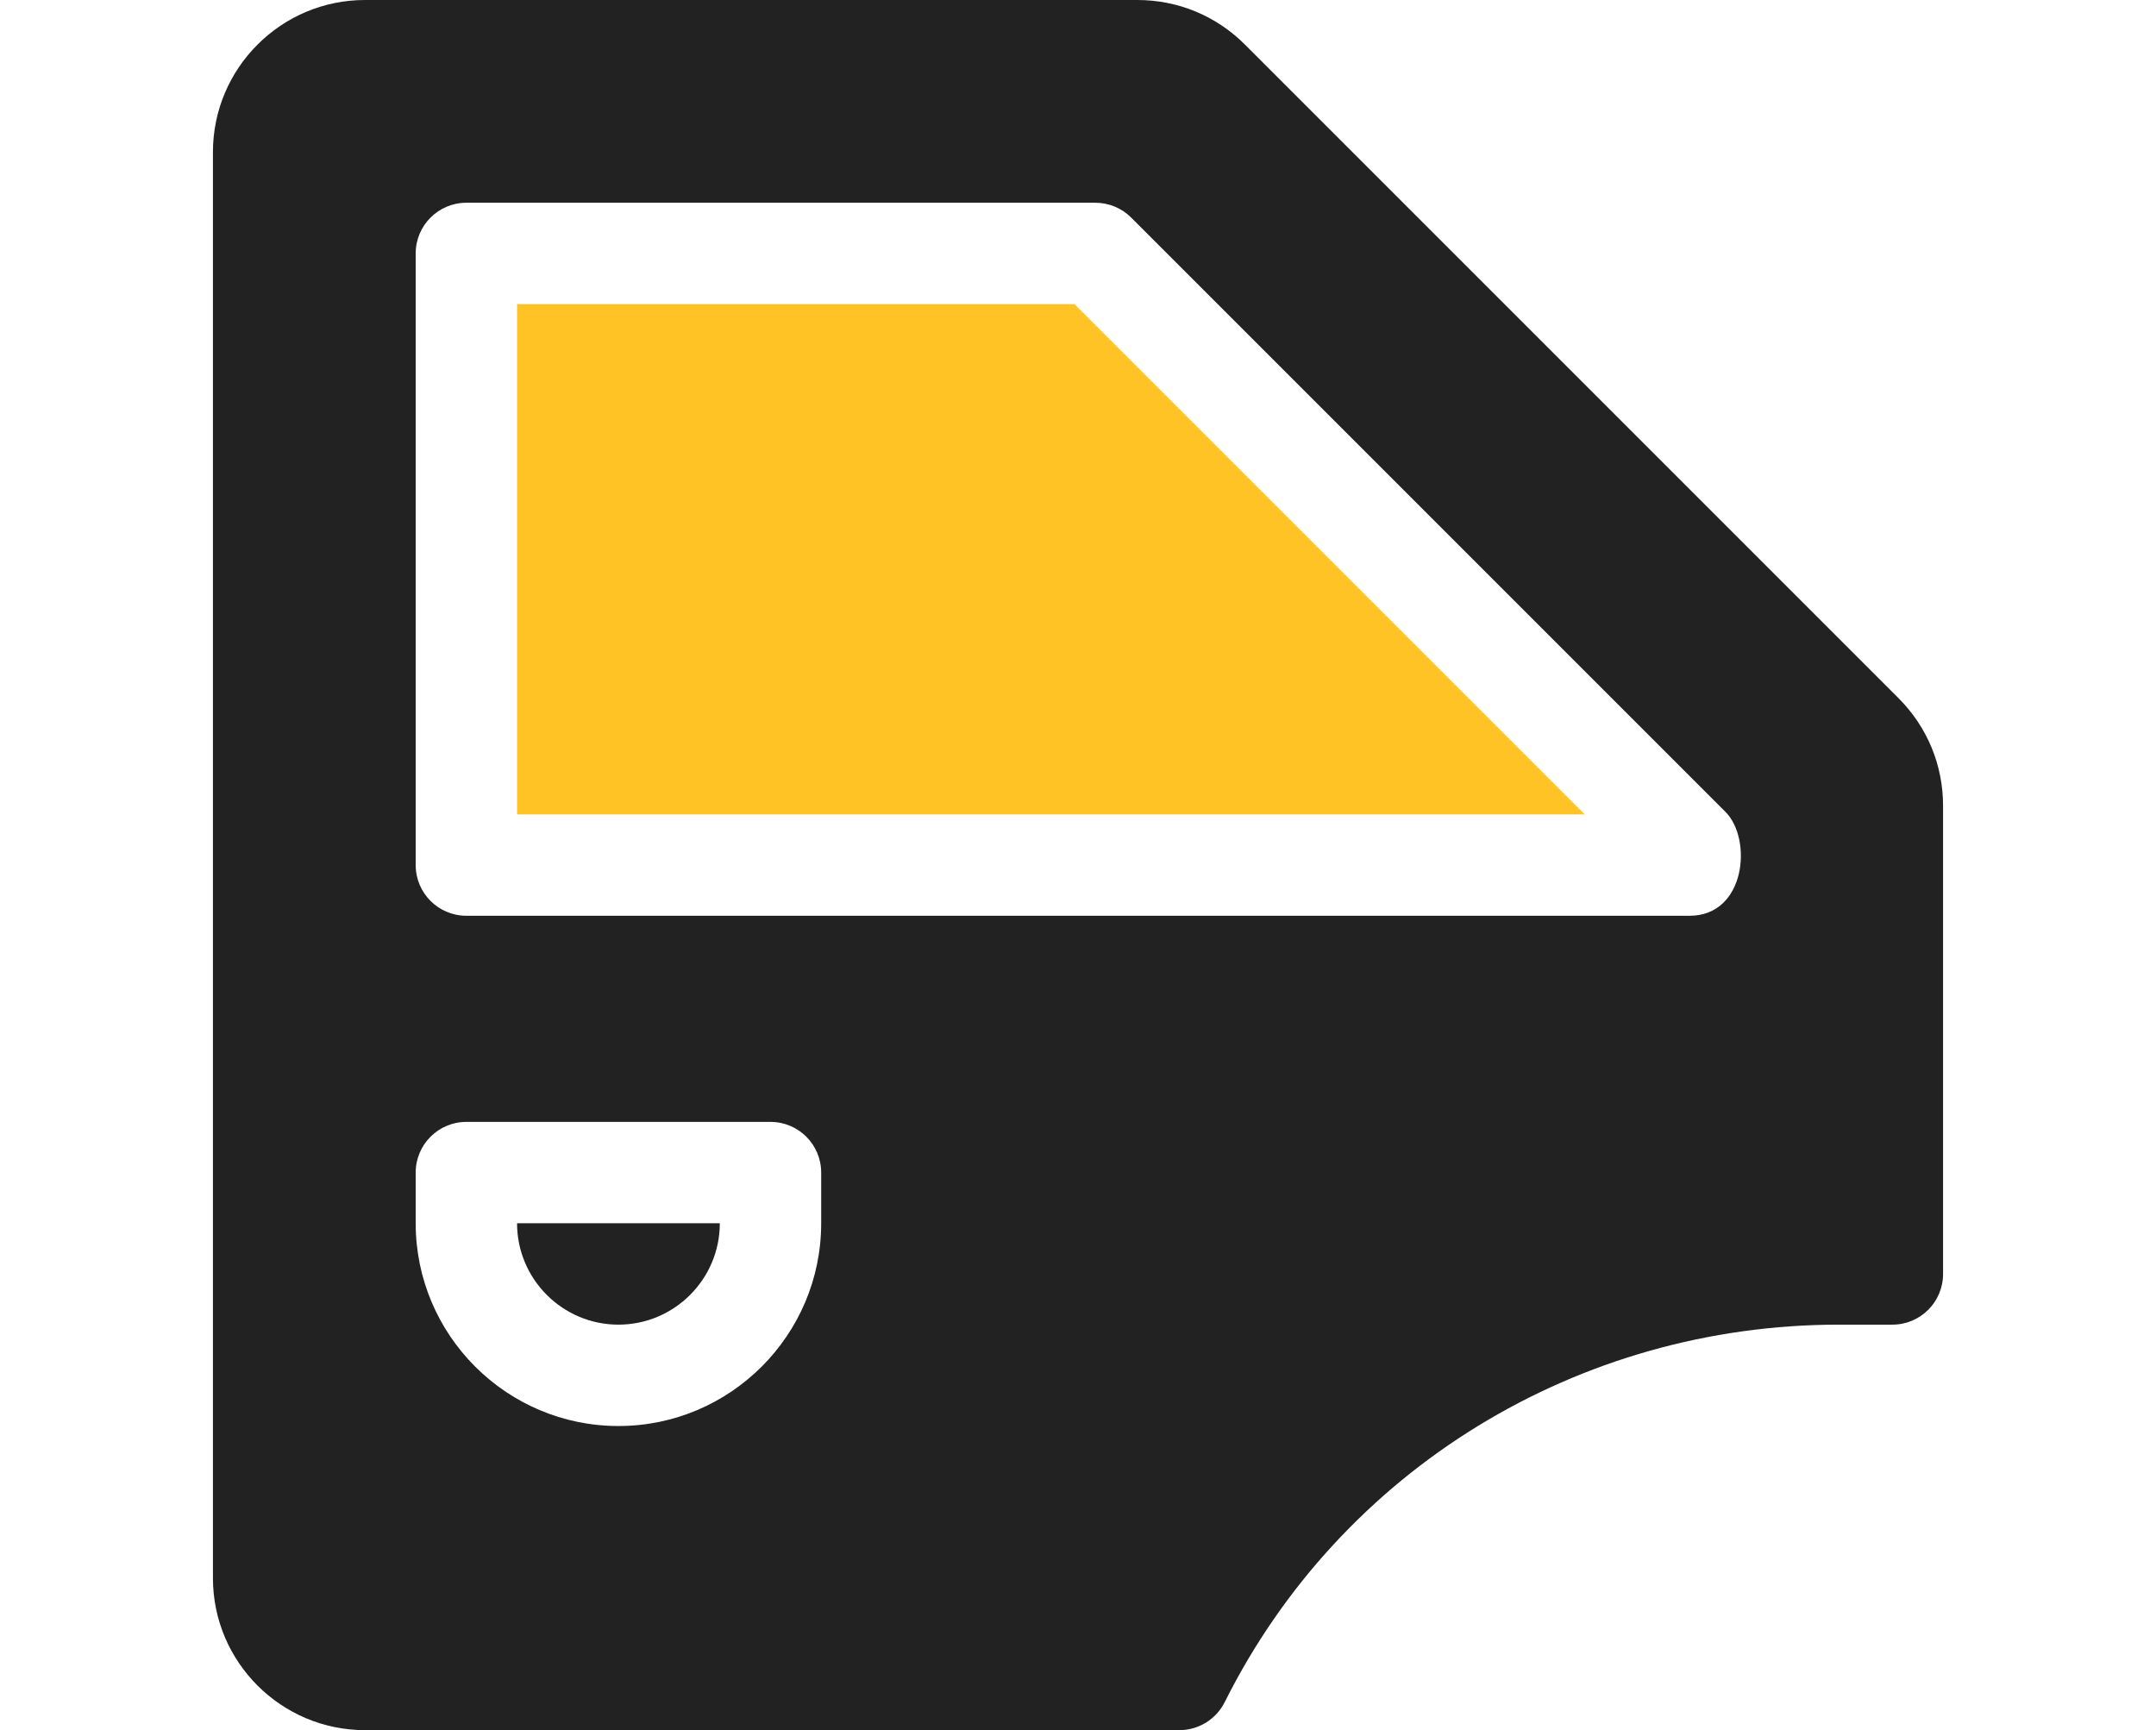 <svg width="81" height="65" viewBox="0 0 512 512" fill="none" xmlns="http://www.w3.org/2000/svg">
<path d="M90 362C90 378.538 103.462 392 120 392C136.538 392 150 378.538 150 362H90Z" fill="#222222"/>
<path d="M498.816 206.606L305.395 13.184C296.898 4.688 285.59 0 273.578 0H45C20.186 0 0 20.186 0 45V467C0 491.814 20.186 512 45 512H286C291.684 512 296.869 508.792 299.418 503.709C333.856 434.803 404.114 392 481.165 392H497C505.291 392 512 385.291 512 377V238.422C512 226.41 507.312 215.102 498.816 206.606ZM180 362C180 395.091 153.091 422 120 422C86.909 422 60 395.091 60 362V347C60 338.709 66.709 332 75 332H165C173.291 332 180 338.709 180 347V362ZM437 271H75C66.709 271 60 264.291 60 256V75C60 66.709 66.709 60 75 60H261.142C265.126 60 268.935 61.582 271.747 64.395L447.605 240.253C455.644 248.291 453.628 271 437 271Z" fill="#222222"/>
<path d="M254.931 90H90V241H405.931L254.931 90Z" fill="#FFC325"/>
</svg>
